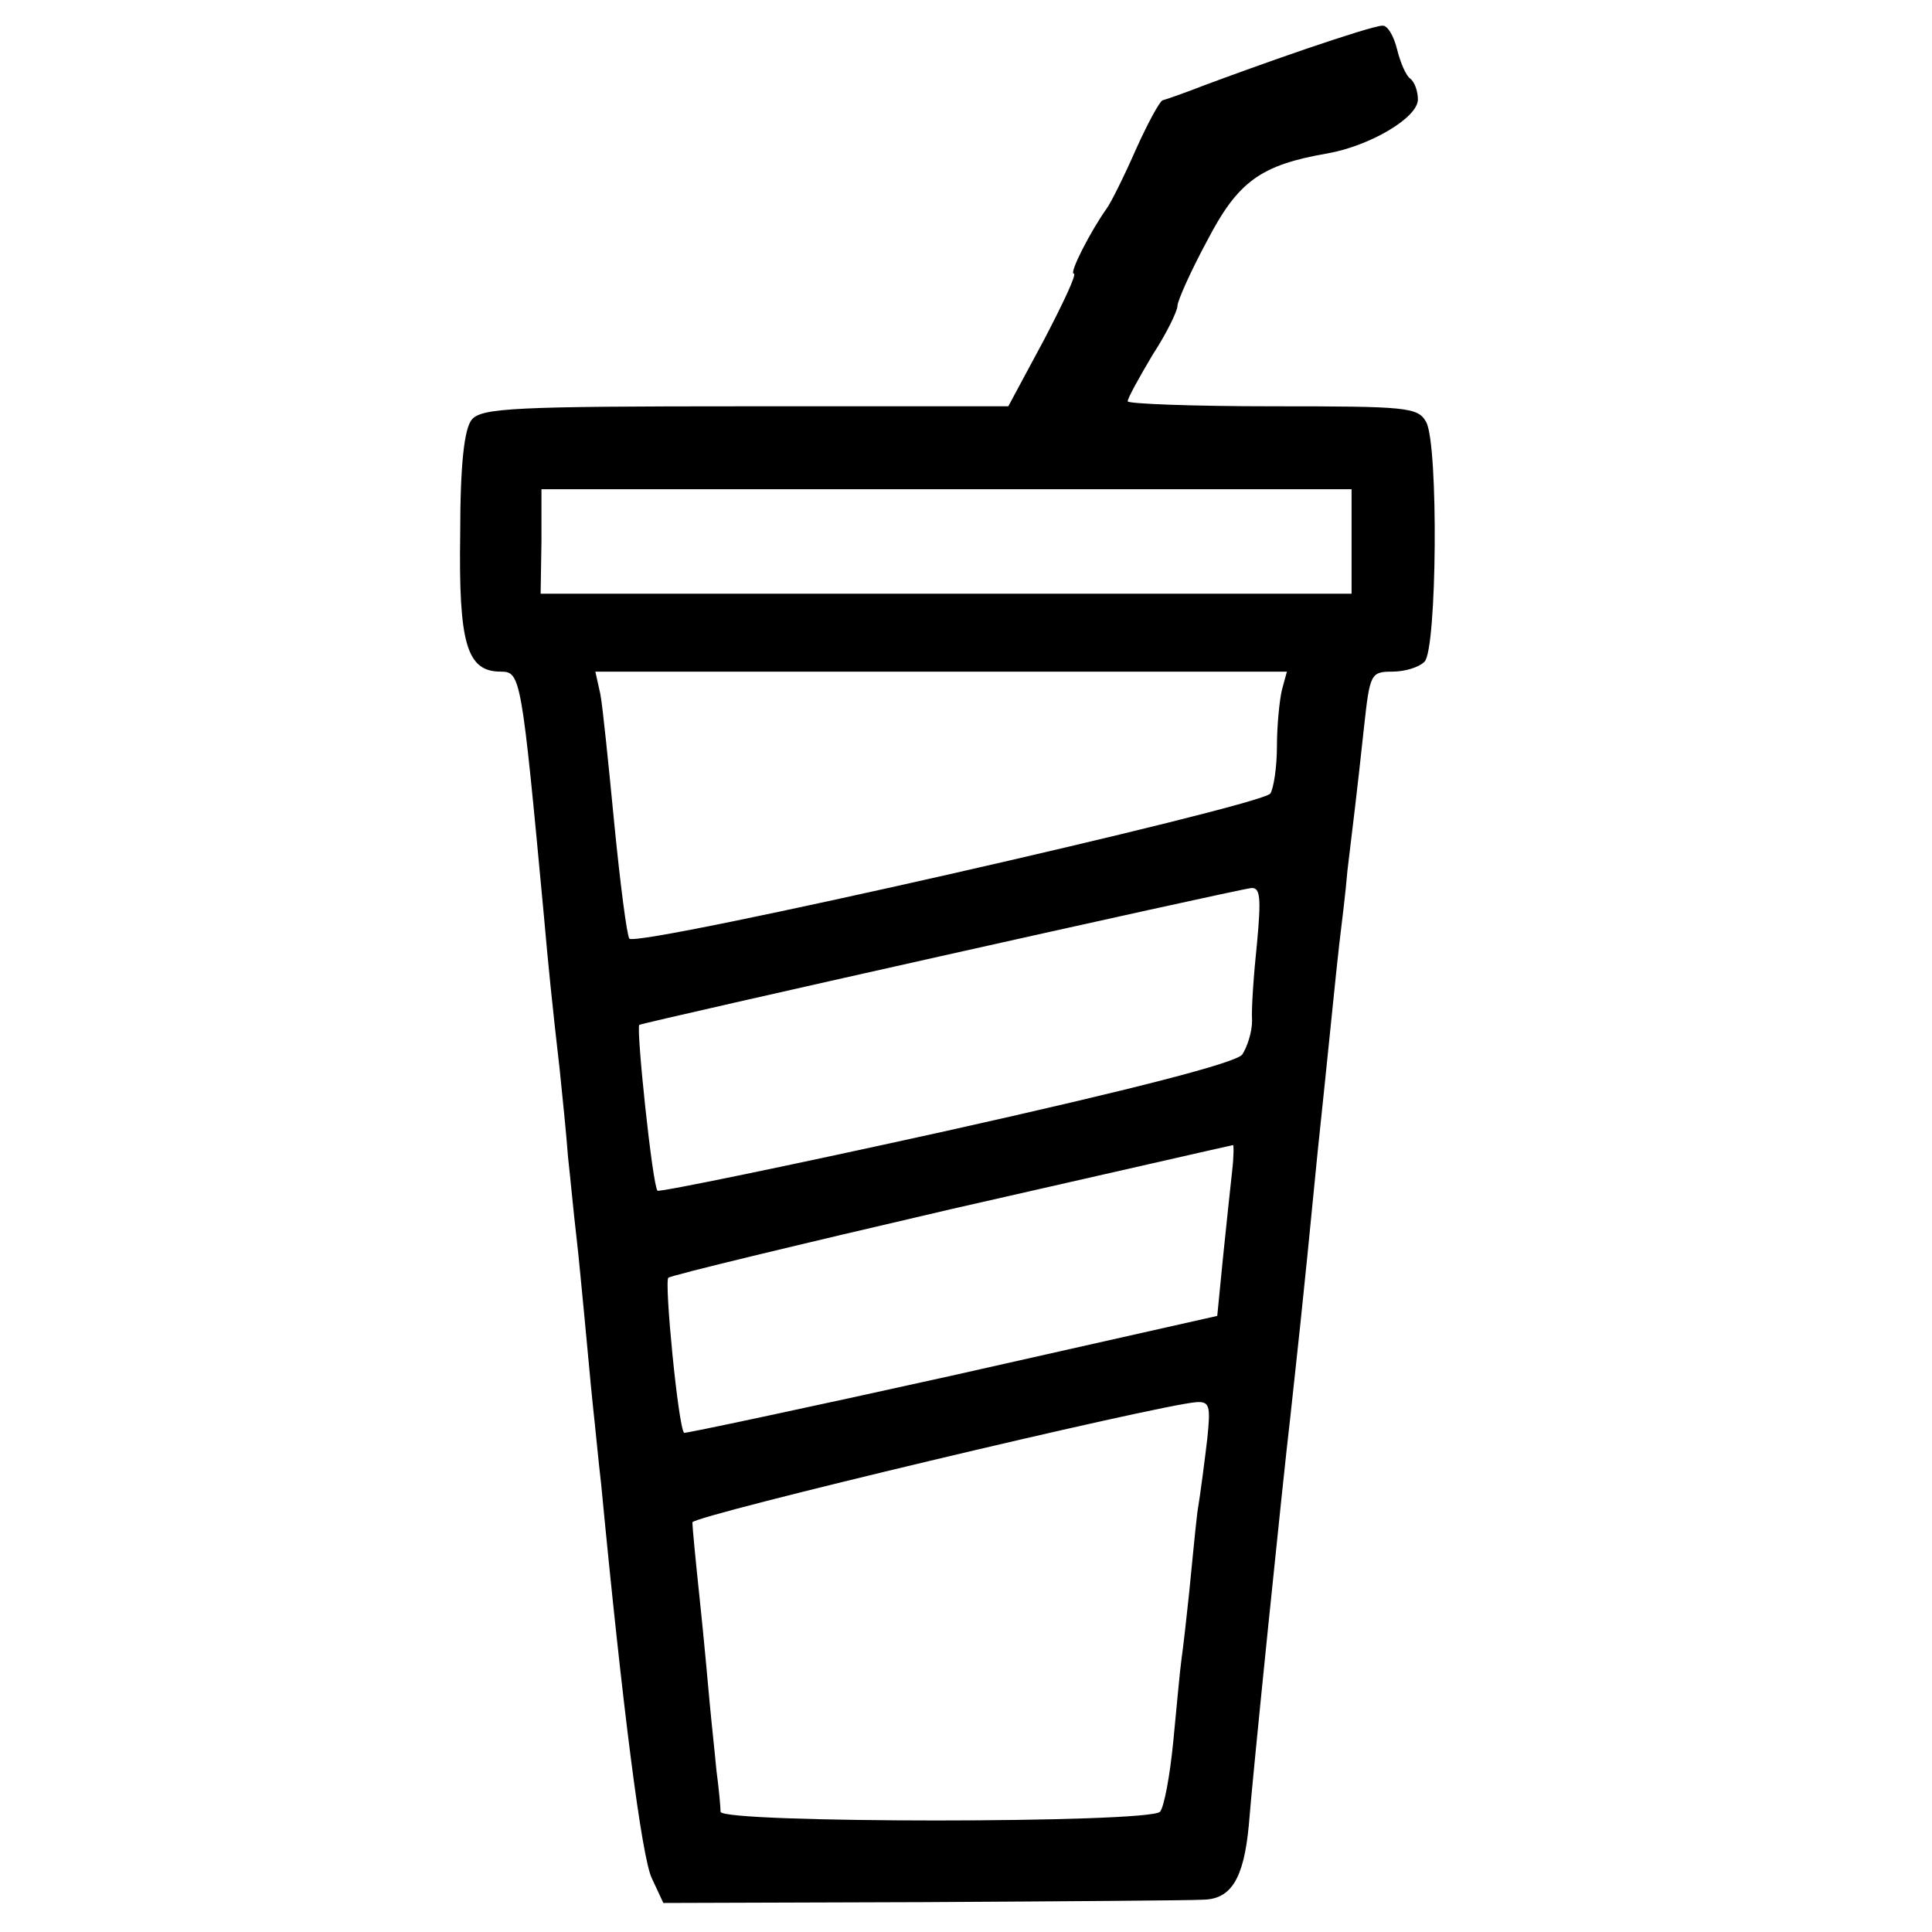 <?xml version="1.0" standalone="no"?>
<!DOCTYPE svg PUBLIC "-//W3C//DTD SVG 20010904//EN"
 "http://www.w3.org/TR/2001/REC-SVG-20010904/DTD/svg10.dtd">
<svg version="1.0" xmlns="http://www.w3.org/2000/svg"
 width="233pt" height="233pt" viewBox="0 0 233 233"
 preserveAspectRatio="xMidYMid meet">
<g transform="translate(0,233) scale(0.1,-0.1)"
fill="#000000" stroke="none">
<path d="M1575 2271 c-44 -15 -99 -35 -123 -44 -23 -9 -46 -17 -50 -18 -4 -2
-18 -28 -32 -59 -14 -32 -30 -64 -35 -71 -20 -28 -46 -79 -40 -79 4 0 -13 -36
-36 -80 l-43 -80 -317 0 c-279 0 -318 -2 -330 -16 -9 -11 -14 -53 -14 -138 -2
-133 8 -166 49 -166 24 0 25 -6 52 -295 5 -57 10 -107 19 -185 3 -30 8 -77 10
-105 3 -27 7 -70 10 -95 3 -25 7 -70 10 -100 3 -30 7 -77 10 -105 3 -27 7 -70
10 -95 26 -272 49 -450 61 -475 l14 -30 313 1 c171 1 324 2 339 3 33 1 48 26
54 89 4 54 42 425 50 492 9 84 13 115 33 320 12 113 23 225 26 250 3 25 8 65
10 90 3 25 7 59 9 75 2 17 7 60 11 98 7 64 8 67 34 67 15 0 32 5 39 12 15 15
17 261 2 289 -10 18 -23 19 -185 19 -96 0 -175 3 -175 6 0 4 14 29 30 56 17
26 30 53 30 59 0 6 16 42 36 79 37 71 64 91 145 105 51 9 109 43 109 65 0 10
-4 21 -9 25 -5 3 -12 19 -16 35 -4 17 -12 30 -18 29 -7 0 -48 -13 -92 -28z
m55 -594 l0 -63 -489 0 -489 0 1 63 0 63 489 0 488 0 0 -63z m-84 -179 c-3
-13 -6 -43 -6 -68 0 -25 -4 -51 -8 -57 -10 -15 -763 -186 -773 -175 -3 4 -11
66 -18 137 -7 72 -14 142 -17 158 l-6 27 417 0 417 0 -6 -22z m-30 -305 c-4
-38 -7 -80 -6 -94 0 -14 -6 -32 -12 -41 -9 -10 -128 -41 -357 -92 -190 -42
-346 -74 -348 -72 -6 5 -26 196 -22 200 5 3 719 163 738 165 11 1 12 -12 7
-66z m-30 -275 c-2 -18 -7 -65 -11 -104 l-7 -71 -320 -72 c-176 -39 -322 -70
-323 -69 -7 7 -24 182 -19 187 3 3 157 40 342 83 185 42 338 77 339 77 1 1 1
-14 -1 -31z m-30 -323 c-3 -25 -8 -65 -12 -89 -3 -25 -7 -69 -10 -98 -3 -29
-7 -64 -9 -78 -2 -14 -6 -59 -10 -100 -4 -41 -11 -79 -16 -85 -14 -14 -529
-14 -530 0 0 5 -2 28 -5 50 -2 22 -6 58 -8 80 -2 22 -7 78 -12 125 -5 47 -9
89 -9 94 0 8 563 142 608 145 16 1 17 -5 13 -44z"/>
</g>
</svg>
